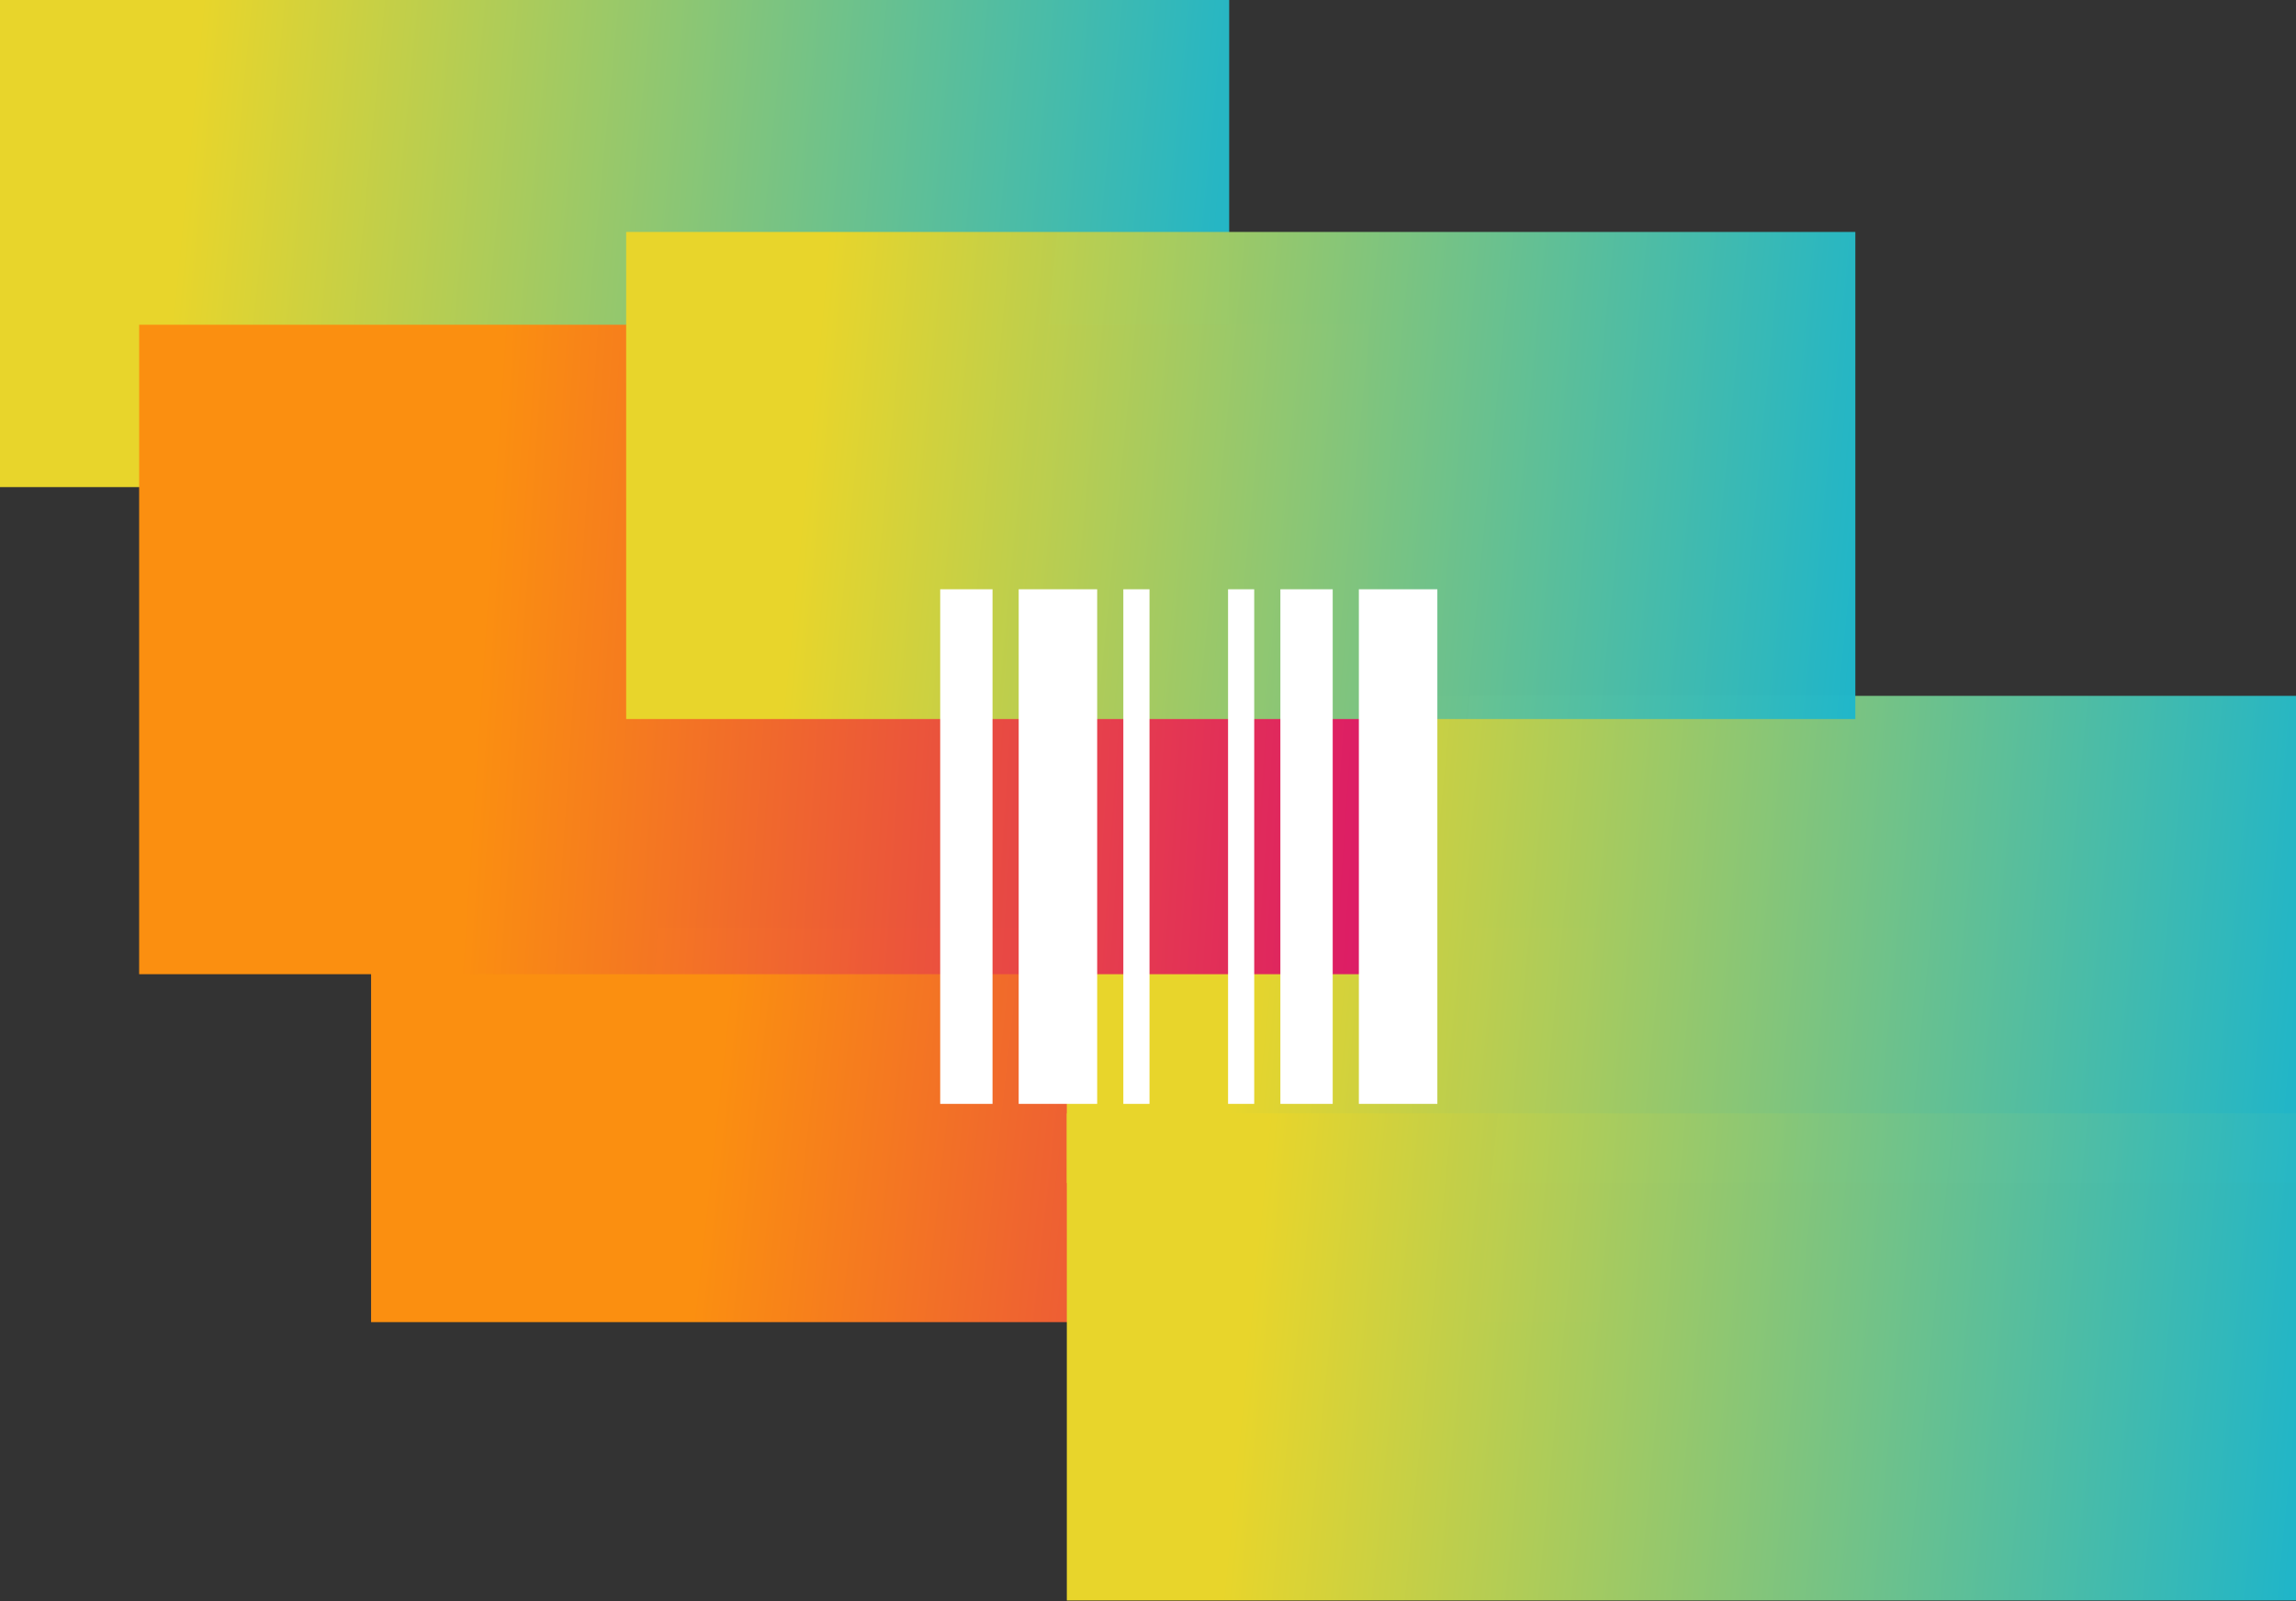 <svg width="337" height="235" viewBox="0 0 337 235" fill="none" xmlns="http://www.w3.org/2000/svg">
<rect x="0" y="0" width="337" height="235" fill="#333333" stroke="none"/>
<rect x="54.466" y="136.162" width="180.414" height="57.869" fill="url(#paint0_linear_101_25)"/>
<rect x="156.586" y="102.121" width="180.414" height="71.485" fill="url(#paint1_linear_101_25)"/>
<rect x="156.586" y="163.394" width="180.414" height="71.485" fill="url(#paint2_linear_101_25)"/>
<rect width="180.414" height="71.485" fill="url(#paint3_linear_101_25)"/>
<rect x="20.423" y="47.656" width="180.414" height="95.313" fill="url(#paint4_linear_101_25)"/>
<rect x="91.908" y="34.039" width="180.414" height="71.485" fill="url(#paint5_linear_101_25)"/>
<path d="M138 162V86.48H145.68V162H138ZM149.52 162V86.48H161.04V162H149.52ZM164.88 162V86.48H168.72V162H164.88ZM180.25 162V86.48H184.09V162H180.25ZM187.93 162V86.48H195.61V162H187.93ZM199.45 162V86.48H210.97V162H199.45Z" fill="white"/>
<defs>
<linearGradient id="paint0_linear_101_25" x1="108.93" y1="125.95" x2="253.592" y2="141.919" gradientUnits="userSpaceOnUse">
<stop stop-color="#FB8F10"/>
<stop offset="1" stop-color="#D90E70" stop-opacity="0.99"/>
</linearGradient>
<linearGradient id="paint1_linear_101_25" x1="190.341" y1="60.071" x2="360.018" y2="76.563" gradientUnits="userSpaceOnUse">
<stop stop-color="#E8D52B"/>
<stop offset="1" stop-color="#0EB4D9" stop-opacity="0.99"/>
</linearGradient>
<linearGradient id="paint2_linear_101_25" x1="190.341" y1="121.344" x2="360.018" y2="137.836" gradientUnits="userSpaceOnUse">
<stop stop-color="#E8D52B"/>
<stop offset="1" stop-color="#0EB4D9" stop-opacity="0.99"/>
</linearGradient>
<linearGradient id="paint3_linear_101_25" x1="33.755" y1="-42.05" x2="203.432" y2="-25.558" gradientUnits="userSpaceOnUse">
<stop stop-color="#E8D52B"/>
<stop offset="1" stop-color="#0EB4D9" stop-opacity="0.99"/>
</linearGradient>
<linearGradient id="paint4_linear_101_25" x1="74.887" y1="30.836" x2="220.657" y2="40.606" gradientUnits="userSpaceOnUse">
<stop stop-color="#FB8F10"/>
<stop offset="1" stop-color="#D90E70" stop-opacity="0.99"/>
</linearGradient>
<linearGradient id="paint5_linear_101_25" x1="125.663" y1="-8.011" x2="295.34" y2="8.482" gradientUnits="userSpaceOnUse">
<stop stop-color="#E8D52B"/>
<stop offset="1" stop-color="#0EB4D9" stop-opacity="0.99"/>
</linearGradient>
</defs>
</svg>
